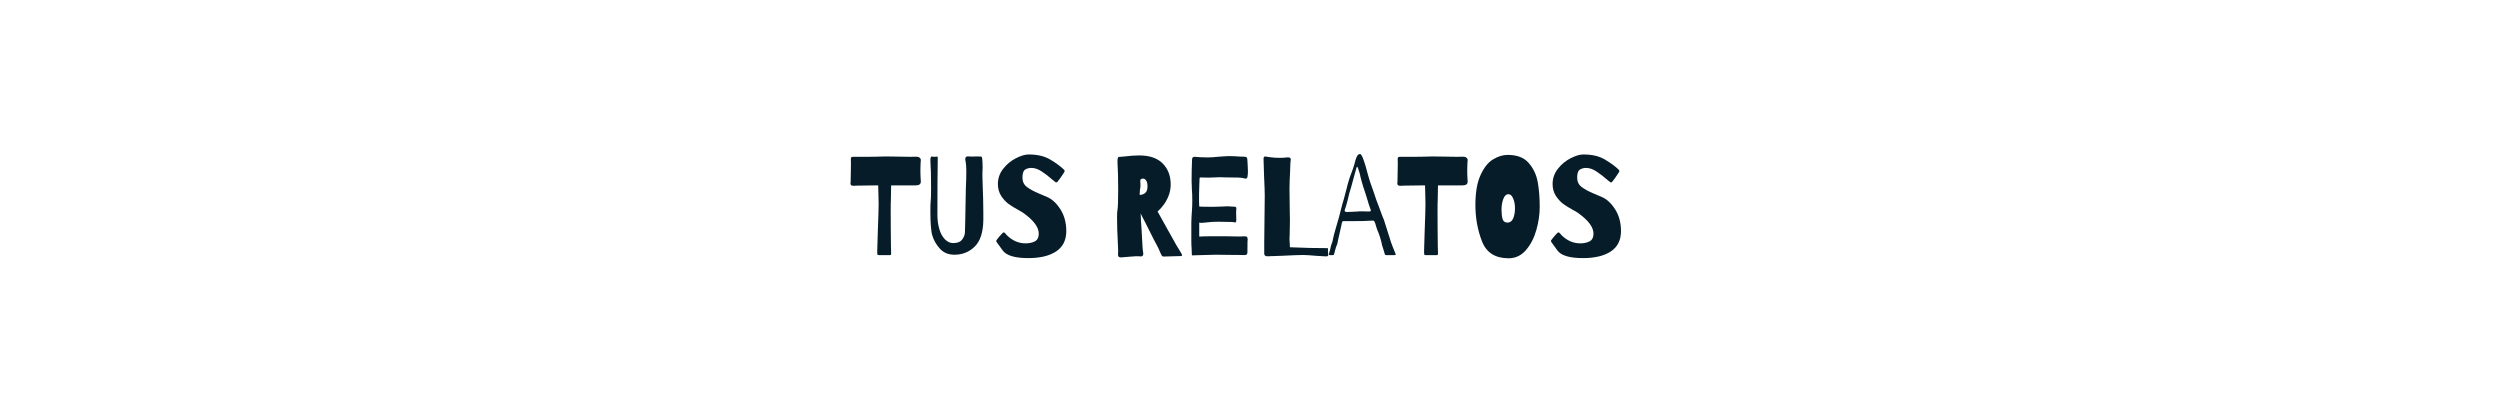 <svg xmlns="http://www.w3.org/2000/svg" xmlns:xlink="http://www.w3.org/1999/xlink" width="600" zoomAndPan="magnify" viewBox="0 0 450 75" height="100" preserveAspectRatio="xMidYMid meet" version="1.0"><defs><g/></defs><g fill="#071c29" fill-opacity="1"><g transform="translate(152.671, 45.928)"><g><path d="M 5.641 0 C 5.43 0 5.312 -0.031 5.281 -0.094 C 5.25 -0.164 5.234 -0.289 5.234 -0.469 C 5.234 -0.645 5.234 -0.773 5.234 -0.859 L 5.328 -4 C 5.43 -6.727 5.484 -8.477 5.484 -9.25 C 5.484 -9.688 5.469 -10.344 5.438 -11.219 L 5.406 -12.562 C 4.195 -12.562 2.969 -12.547 1.719 -12.516 L 0.938 -12.484 C 0.719 -12.484 0.566 -12.539 0.484 -12.656 C 0.398 -12.781 0.383 -12.922 0.438 -13.078 L 0.453 -13.703 C 0.484 -14.68 0.5 -15.582 0.5 -16.406 C 0.5 -16.812 0.492 -17.055 0.484 -17.141 L 0.484 -17.312 C 0.484 -17.5 0.52 -17.609 0.594 -17.641 C 0.664 -17.68 0.781 -17.703 0.938 -17.703 L 3.438 -17.703 L 4.859 -17.719 C 5.734 -17.75 6.348 -17.766 6.703 -17.766 L 8.219 -17.75 C 9.426 -17.719 10.379 -17.703 11.078 -17.703 C 11.578 -17.703 11.906 -17.707 12.062 -17.719 C 12.426 -17.738 12.688 -17.688 12.844 -17.562 C 13 -17.438 13.078 -17.297 13.078 -17.141 C 13.078 -17.055 13.062 -16.836 13.031 -16.484 C 13.008 -16.129 13 -15.691 13 -15.172 C 13 -14.691 13.023 -14.051 13.078 -13.25 C 13.078 -12.789 12.781 -12.562 12.188 -12.562 L 7.734 -12.562 L 7.688 -9.953 C 7.664 -9.672 7.656 -8.957 7.656 -7.812 C 7.656 -6.633 7.66 -5.488 7.672 -4.375 C 7.691 -3.258 7.703 -2.297 7.703 -1.484 L 7.734 -0.453 L 7.734 -0.328 C 7.734 -0.172 7.711 -0.078 7.672 -0.047 C 7.629 -0.016 7.57 0 7.5 0 C 7.438 0 7.391 0 7.359 0 Z M 5.641 0 "/></g></g></g><g fill="#071c29" fill-opacity="1"><g transform="translate(166.046, 45.928)"><g><path d="M 10.797 -14.984 C 10.773 -14.816 10.785 -14.113 10.828 -12.875 C 10.91 -10.812 10.953 -9.113 10.953 -7.781 L 10.953 -6.25 C 10.91 -4.07 10.391 -2.5 9.391 -1.531 C 8.391 -0.562 7.18 -0.078 5.766 -0.078 C 4.68 -0.078 3.812 -0.43 3.156 -1.141 C 2.5 -1.859 2.035 -2.66 1.766 -3.547 C 1.648 -3.93 1.562 -4.531 1.5 -5.344 C 1.445 -6.164 1.422 -7.004 1.422 -7.859 C 1.422 -8.816 1.441 -9.457 1.484 -9.781 C 1.523 -10.02 1.547 -10.805 1.547 -12.141 C 1.547 -14.266 1.508 -15.797 1.438 -16.734 C 1.426 -16.836 1.422 -16.973 1.422 -17.141 C 1.422 -17.66 1.578 -17.852 1.891 -17.719 L 2.172 -17.703 C 2.242 -17.703 2.316 -17.707 2.391 -17.719 C 2.461 -17.738 2.539 -17.75 2.625 -17.75 C 2.695 -17.75 2.738 -17.695 2.75 -17.594 C 2.738 -16.531 2.723 -15.008 2.703 -13.031 C 2.691 -11.051 2.688 -9.133 2.688 -7.281 C 2.688 -6.301 2.805 -5.422 3.047 -4.641 C 3.285 -3.867 3.625 -3.266 4.062 -2.828 C 4.508 -2.391 5 -2.172 5.531 -2.172 C 6.281 -2.172 6.816 -2.383 7.141 -2.812 C 7.473 -3.25 7.641 -3.703 7.641 -4.172 L 7.688 -5.719 C 7.738 -8.238 7.766 -9.633 7.766 -9.906 C 7.766 -10.289 7.781 -11.055 7.812 -12.203 C 7.863 -13.172 7.891 -14.117 7.891 -15.047 C 7.891 -15.867 7.852 -16.445 7.781 -16.781 C 7.727 -16.988 7.703 -17.148 7.703 -17.266 C 7.703 -17.504 7.758 -17.648 7.875 -17.703 C 7.988 -17.766 8.098 -17.789 8.203 -17.781 C 8.316 -17.77 8.391 -17.766 8.422 -17.766 C 8.586 -17.754 8.773 -17.75 8.984 -17.75 C 9.191 -17.758 9.383 -17.766 9.562 -17.766 L 10.219 -17.766 C 10.488 -17.766 10.645 -17.727 10.688 -17.656 C 10.727 -17.582 10.754 -17.422 10.766 -17.172 C 10.805 -16.797 10.828 -16.336 10.828 -15.797 C 10.828 -15.43 10.816 -15.16 10.797 -14.984 Z M 2.75 -17.469 L 2.75 -17.594 Z M 2.75 -17.469 "/></g></g></g><g fill="#071c29" fill-opacity="1"><g transform="translate(178.385, 45.928)"><g><path d="M 6.703 0.531 C 4.273 0.531 2.734 0.062 2.078 -0.875 C 1.422 -1.812 1.07 -2.297 1.031 -2.328 C 0.969 -2.41 0.938 -2.492 0.938 -2.578 C 0.938 -2.629 1.004 -2.738 1.141 -2.906 C 1.359 -3.207 1.676 -3.57 2.094 -4 C 2.164 -4.062 2.234 -4.094 2.297 -4.094 C 2.379 -4.094 2.473 -4.031 2.578 -3.906 C 2.68 -3.781 2.766 -3.68 2.828 -3.609 C 3.828 -2.617 4.957 -2.125 6.219 -2.125 C 6.863 -2.125 7.422 -2.242 7.891 -2.484 C 8.359 -2.734 8.594 -3.195 8.594 -3.875 C 8.594 -5.031 7.676 -6.266 5.844 -7.578 C 5.539 -7.785 5.254 -7.957 4.984 -8.094 C 4.273 -8.477 3.664 -8.852 3.156 -9.219 C 2.656 -9.594 2.207 -10.082 1.812 -10.688 C 1.426 -11.301 1.234 -12.008 1.234 -12.812 C 1.234 -13.82 1.551 -14.734 2.188 -15.547 C 2.82 -16.359 3.582 -16.988 4.469 -17.438 C 5.352 -17.895 6.125 -18.125 6.781 -18.125 C 8.375 -18.125 9.688 -17.805 10.719 -17.172 C 11.758 -16.547 12.566 -15.945 13.141 -15.375 C 13.211 -15.301 13.25 -15.223 13.25 -15.141 C 13.25 -15.086 13.227 -15.023 13.188 -14.953 C 13.145 -14.879 13.113 -14.828 13.094 -14.797 C 13.008 -14.672 12.867 -14.461 12.672 -14.172 C 12.484 -13.879 12.328 -13.664 12.203 -13.531 C 12.16 -13.457 12.109 -13.383 12.047 -13.312 C 11.984 -13.238 11.93 -13.18 11.891 -13.141 C 11.848 -13.109 11.785 -13.094 11.703 -13.094 C 11.672 -13.094 11.594 -13.145 11.469 -13.25 C 11.344 -13.363 11.219 -13.461 11.094 -13.547 C 10.426 -14.141 9.77 -14.645 9.125 -15.062 C 8.488 -15.488 7.875 -15.703 7.281 -15.703 C 6.812 -15.703 6.422 -15.594 6.109 -15.375 C 5.805 -15.164 5.656 -14.691 5.656 -13.953 C 5.656 -13.234 5.926 -12.672 6.469 -12.266 C 7.008 -11.859 7.727 -11.469 8.625 -11.094 C 8.707 -11.062 9.195 -10.852 10.094 -10.469 C 11 -10.082 11.801 -9.336 12.5 -8.234 C 13.195 -7.141 13.547 -5.836 13.547 -4.328 C 13.547 -2.703 12.938 -1.484 11.719 -0.672 C 10.508 0.129 8.836 0.531 6.703 0.531 Z M 6.703 0.531 "/></g></g></g><g fill="#071c29" fill-opacity="1"><g transform="translate(192.949, 45.928)"><g/></g></g><g fill="#071c29" fill-opacity="1"><g transform="translate(199.522, 45.928)"><g><path d="M 2.281 0.406 C 2.062 0.406 1.91 0.363 1.828 0.281 C 1.754 0.195 1.719 0.051 1.719 -0.156 L 1.75 -0.734 L 1.688 -2.203 C 1.594 -3.953 1.547 -5.477 1.547 -6.781 C 1.547 -7.445 1.57 -7.91 1.625 -8.172 C 1.707 -8.586 1.75 -9.773 1.75 -11.734 C 1.75 -13.773 1.711 -15.316 1.641 -16.359 C 1.629 -16.492 1.625 -16.676 1.625 -16.906 C 1.625 -17.176 1.645 -17.367 1.688 -17.484 C 1.738 -17.609 1.797 -17.676 1.859 -17.688 C 1.922 -17.695 2.023 -17.703 2.172 -17.703 L 2.734 -17.75 C 3.891 -17.883 4.816 -17.953 5.516 -17.953 C 7.398 -17.953 8.816 -17.469 9.766 -16.5 C 10.723 -15.531 11.203 -14.27 11.203 -12.719 C 11.203 -11.488 10.805 -10.305 10.016 -9.172 C 9.672 -8.68 9.281 -8.242 8.844 -7.859 L 10.625 -4.656 C 11.914 -2.32 12.672 -1.004 12.891 -0.703 C 13.129 -0.336 13.25 -0.094 13.25 0.031 C 13.25 0.094 13.207 0.129 13.125 0.141 C 13.039 0.16 12.969 0.172 12.906 0.172 C 12.844 0.172 12.797 0.172 12.766 0.172 L 9.906 0.25 C 9.77 0.25 9.664 0.191 9.594 0.078 C 9.52 -0.035 9.414 -0.25 9.281 -0.562 C 9.195 -0.812 9.047 -1.145 8.828 -1.562 C 8.484 -2.176 7.898 -3.316 7.078 -4.984 L 5.797 -7.484 L 5.859 -6.141 L 5.984 -4.219 C 6.086 -1.957 6.176 -0.711 6.25 -0.484 C 6.258 -0.41 6.266 -0.328 6.266 -0.234 C 6.266 0.078 6.109 0.234 5.797 0.234 C 5.691 0.234 5.602 0.223 5.531 0.203 C 5.258 0.172 4.602 0.203 3.562 0.297 C 2.852 0.367 2.426 0.406 2.281 0.406 Z M 5.641 -10.844 C 5.891 -10.844 6.113 -10.895 6.312 -11 C 6.789 -11.219 7.031 -11.664 7.031 -12.344 C 7.031 -12.832 6.953 -13.191 6.797 -13.422 C 6.648 -13.66 6.457 -13.781 6.219 -13.781 C 6.031 -13.781 5.867 -13.711 5.734 -13.578 C 5.723 -13.555 5.723 -13.438 5.734 -13.219 C 5.754 -13 5.766 -12.781 5.766 -12.562 C 5.766 -12.375 5.754 -12.238 5.734 -12.156 C 5.672 -11.875 5.641 -11.582 5.641 -11.281 L 5.609 -11.047 Z M 5.641 -10.844 "/></g></g></g><g fill="#071c29" fill-opacity="1"><g transform="translate(212.847, 45.928)"><g><path d="M 1.875 0.047 C 1.77 0.047 1.707 0.02 1.688 -0.031 C 1.676 -0.094 1.672 -0.207 1.672 -0.375 C 1.648 -0.562 1.641 -0.875 1.641 -1.312 C 1.641 -1.445 1.629 -1.594 1.609 -1.75 C 1.598 -1.914 1.594 -2.133 1.594 -2.406 L 1.594 -5.859 C 1.594 -6.203 1.602 -6.531 1.625 -6.844 C 1.656 -7.164 1.672 -7.406 1.672 -7.562 C 1.734 -8.332 1.766 -9.07 1.766 -9.781 C 1.766 -10.656 1.738 -11.348 1.688 -11.859 C 1.656 -12.43 1.641 -12.953 1.641 -13.422 C 1.641 -14.484 1.664 -15.723 1.719 -17.141 C 1.719 -17.359 1.758 -17.504 1.844 -17.578 C 1.926 -17.66 2.047 -17.703 2.203 -17.703 L 2.578 -17.672 C 2.734 -17.672 2.977 -17.656 3.312 -17.625 C 3.645 -17.602 4.055 -17.594 4.547 -17.594 C 5.109 -17.594 5.766 -17.633 6.516 -17.719 C 7.43 -17.789 8.039 -17.828 8.344 -17.828 C 9.031 -17.828 9.66 -17.801 10.234 -17.75 L 11.156 -17.719 C 11.375 -17.719 11.516 -17.664 11.578 -17.562 C 11.648 -17.469 11.688 -17.285 11.688 -17.016 C 11.688 -16.859 11.703 -16.598 11.734 -16.234 C 11.766 -15.797 11.781 -15.414 11.781 -15.094 C 11.781 -14.758 11.754 -14.445 11.703 -14.156 C 11.691 -13.906 11.57 -13.781 11.344 -13.781 C 11.281 -13.781 11.188 -13.797 11.062 -13.828 C 10.945 -13.859 10.859 -13.883 10.797 -13.906 C 10.547 -13.957 9.812 -13.984 8.594 -13.984 L 7.641 -14 C 7.422 -14.02 7.098 -14.031 6.672 -14.031 C 6.367 -14.031 6.141 -14.02 5.984 -14 C 5.484 -13.969 5.039 -13.953 4.656 -13.953 L 3.312 -13.984 C 3.176 -13.984 3.098 -13.953 3.078 -13.891 C 3.066 -13.828 3.062 -13.688 3.062 -13.469 C 3.062 -13.164 3.051 -12.906 3.031 -12.688 C 3 -12.02 2.984 -11.473 2.984 -11.047 L 2.984 -9.562 C 2.984 -9.207 2.992 -8.938 3.016 -8.75 C 3.141 -8.727 3.363 -8.719 3.688 -8.719 C 3.977 -8.707 4.566 -8.703 5.453 -8.703 C 5.828 -8.703 6.367 -8.719 7.078 -8.75 C 7.617 -8.781 7.973 -8.797 8.141 -8.797 C 8.379 -8.797 8.613 -8.781 8.844 -8.75 C 9.082 -8.727 9.258 -8.719 9.375 -8.719 C 9.594 -8.719 9.703 -8.617 9.703 -8.422 C 9.703 -8.348 9.691 -8.25 9.672 -8.125 C 9.66 -8 9.656 -7.836 9.656 -7.641 L 9.688 -6.297 C 9.688 -6.141 9.664 -6.031 9.625 -5.969 C 9.594 -5.914 9.535 -5.891 9.453 -5.891 C 9.398 -5.891 9.328 -5.898 9.234 -5.922 C 9.141 -5.953 9.062 -5.969 9 -5.969 C 8.844 -5.969 8.555 -5.973 8.141 -5.984 C 7.734 -6.004 7.176 -6.016 6.469 -6.016 C 5.707 -6.016 5.051 -5.977 4.5 -5.906 C 3.945 -5.844 3.609 -5.812 3.484 -5.812 C 3.297 -5.812 3.188 -5.82 3.156 -5.844 C 3.07 -5.844 3.023 -5.848 3.016 -5.859 L 3.016 -3.344 C 3.129 -3.344 3.219 -3.348 3.281 -3.359 L 4 -3.391 L 6.984 -3.406 C 7.586 -3.406 8.066 -3.398 8.422 -3.391 L 10.156 -3.359 L 11.219 -3.391 C 11.426 -3.391 11.562 -3.344 11.625 -3.25 C 11.695 -3.156 11.734 -3.023 11.734 -2.859 L 11.703 -2.344 L 11.688 -0.578 C 11.688 -0.305 11.625 -0.141 11.5 -0.078 C 11.383 -0.023 11.219 -0.004 11 -0.016 C 10.781 -0.023 10.602 -0.031 10.469 -0.031 C 9.738 -0.031 9.113 -0.035 8.594 -0.047 L 6.016 -0.078 C 5.816 -0.078 4.805 -0.051 2.984 0 L 2.016 0.031 Z M 1.875 0.047 "/></g></g></g><g fill="#071c29" fill-opacity="1"><g transform="translate(225.843, 45.928)"><g><path d="M 2.281 0.203 C 1.906 0.203 1.719 0.035 1.719 -0.297 L 1.719 -2.281 L 1.812 -10.75 C 1.812 -11.383 1.77 -12.547 1.688 -14.234 L 1.594 -17.344 C 1.594 -17.625 1.703 -17.766 1.922 -17.766 C 2.004 -17.766 2.145 -17.738 2.344 -17.688 C 2.551 -17.645 2.711 -17.625 2.828 -17.625 C 3.305 -17.551 3.875 -17.516 4.531 -17.516 C 4.977 -17.516 5.406 -17.539 5.812 -17.594 C 6.062 -17.625 6.238 -17.602 6.344 -17.531 C 6.445 -17.469 6.5 -17.363 6.5 -17.219 C 6.5 -17.102 6.484 -16.977 6.453 -16.844 C 6.43 -16.719 6.422 -16.582 6.422 -16.438 L 6.375 -15.062 C 6.301 -13.688 6.266 -12.648 6.266 -11.953 L 6.312 -8.141 C 6.332 -7.535 6.344 -6.91 6.344 -6.266 L 6.297 -3.516 L 6.266 -3.016 L 6.297 -2.297 L 6.344 -1.422 L 9.953 -1.297 L 12.969 -1.266 L 13.016 -1.266 C 13.117 -1.266 13.176 -1.242 13.188 -1.203 C 13.207 -1.172 13.211 -1.125 13.203 -1.062 C 13.203 -1.008 13.203 -0.969 13.203 -0.938 C 13.18 -0.863 13.18 -0.734 13.203 -0.547 C 13.234 -0.367 13.25 -0.203 13.25 -0.047 C 13.25 0.066 13.207 0.141 13.125 0.172 C 13.039 0.211 12.93 0.227 12.797 0.219 C 12.672 0.207 12.578 0.203 12.516 0.203 L 11.172 0.125 C 9.992 0.02 9.16 -0.031 8.672 -0.031 C 8.129 -0.031 6.766 0.02 4.578 0.125 Z M 2.281 0.203 "/></g></g></g><g fill="#071c29" fill-opacity="1"><g transform="translate(239.092, 45.928)"><g><path d="M 0.281 0 C 0.125 0 0.082 -0.109 0.156 -0.328 C 0.156 -0.379 0.16 -0.422 0.172 -0.453 C 0.172 -0.484 0.18 -0.523 0.203 -0.578 C 0.223 -0.629 0.25 -0.707 0.281 -0.812 L 0.5 -1.75 C 0.539 -1.844 0.602 -2.016 0.688 -2.266 C 0.77 -2.523 0.828 -2.766 0.859 -2.984 C 0.941 -3.391 1.102 -4.004 1.344 -4.828 L 1.547 -5.531 C 1.859 -6.582 2.062 -7.316 2.156 -7.734 L 2.5 -9.078 C 2.664 -9.629 2.77 -9.984 2.812 -10.141 C 2.926 -10.641 3.094 -11.27 3.312 -12.031 L 3.484 -12.734 L 3.641 -13.266 C 3.805 -13.836 3.945 -14.254 4.062 -14.516 C 4.102 -14.609 4.227 -14.953 4.438 -15.547 C 4.645 -16.148 4.785 -16.629 4.859 -16.984 C 4.973 -17.391 5.094 -17.691 5.219 -17.891 C 5.344 -18.098 5.516 -18.203 5.734 -18.203 C 5.816 -18.203 5.898 -18.125 5.984 -17.969 C 6.078 -17.82 6.164 -17.641 6.25 -17.422 C 6.332 -17.203 6.391 -17.039 6.422 -16.938 C 6.555 -16.613 6.789 -15.812 7.125 -14.531 L 7.328 -13.828 C 7.348 -13.691 7.629 -12.863 8.172 -11.344 L 8.641 -9.953 L 9.094 -8.766 C 9.57 -7.441 9.879 -6.633 10.016 -6.344 C 10.598 -4.562 10.941 -3.484 11.047 -3.109 C 11.16 -2.672 11.348 -2.125 11.609 -1.469 C 11.879 -0.812 12.031 -0.441 12.062 -0.359 C 12.113 -0.234 12.141 -0.145 12.141 -0.094 C 12.141 -0.031 12.047 0 11.859 0 L 10.438 0 C 10.375 0 10.32 -0.008 10.281 -0.031 C 10.238 -0.062 10.195 -0.129 10.156 -0.234 C 10.094 -0.41 10.004 -0.711 9.891 -1.141 C 9.734 -1.555 9.629 -1.938 9.578 -2.281 C 9.523 -2.531 9.441 -2.832 9.328 -3.188 C 9.223 -3.539 9.129 -3.812 9.047 -4 C 8.898 -4.312 8.766 -4.672 8.641 -5.078 L 8.422 -5.812 C 8.336 -6 8.273 -6.113 8.234 -6.156 C 8.191 -6.195 8.117 -6.219 8.016 -6.219 C 7.66 -6.219 7.398 -6.207 7.234 -6.188 L 6.141 -6.141 C 6.004 -6.129 5.379 -6.125 4.266 -6.125 L 2.688 -6.125 C 2.582 -6.125 2.504 -6.031 2.453 -5.844 L 2.406 -5.594 L 2.297 -5.109 C 2.266 -5.004 2.156 -4.516 1.969 -3.641 C 1.914 -3.348 1.832 -2.977 1.719 -2.531 C 1.688 -2.188 1.609 -1.906 1.484 -1.688 C 1.453 -1.645 1.41 -1.531 1.359 -1.344 C 1.316 -1.156 1.273 -1.004 1.234 -0.891 C 1.18 -0.754 1.125 -0.535 1.062 -0.234 C 1.039 -0.211 1.02 -0.172 1 -0.109 C 0.988 -0.055 0.969 -0.023 0.938 -0.016 C 0.906 -0.004 0.852 0 0.781 0 Z M 5.109 -7.844 C 5.305 -7.875 5.594 -7.891 5.969 -7.891 L 7.328 -7.859 C 7.547 -7.859 7.656 -7.922 7.656 -8.047 C 7.656 -8.129 7.598 -8.312 7.484 -8.594 C 7.379 -8.844 7.227 -9.316 7.031 -10.016 C 6.875 -10.566 6.723 -11.047 6.578 -11.453 C 6.398 -11.953 6.211 -12.547 6.016 -13.234 C 5.828 -13.93 5.719 -14.383 5.688 -14.594 C 5.438 -15.477 5.27 -15.922 5.188 -15.922 C 5.133 -15.922 5.051 -15.695 4.938 -15.25 L 4.781 -14.688 C 4.656 -14.227 4.5 -13.656 4.312 -12.969 C 4.133 -12.289 3.969 -11.719 3.812 -11.25 C 3.719 -10.812 3.582 -10.258 3.406 -9.594 C 3.227 -8.926 3.086 -8.469 2.984 -8.219 C 2.953 -8.113 2.938 -8.055 2.938 -8.047 C 2.938 -7.922 2.988 -7.844 3.094 -7.812 C 3.207 -7.781 3.316 -7.766 3.422 -7.766 C 3.535 -7.773 3.609 -7.781 3.641 -7.781 Z M 5.109 -7.844 "/></g></g></g><g fill="#071c29" fill-opacity="1"><g transform="translate(251.102, 45.928)"><g><path d="M 5.641 0 C 5.43 0 5.312 -0.031 5.281 -0.094 C 5.25 -0.164 5.234 -0.289 5.234 -0.469 C 5.234 -0.645 5.234 -0.773 5.234 -0.859 L 5.328 -4 C 5.43 -6.727 5.484 -8.477 5.484 -9.25 C 5.484 -9.688 5.469 -10.344 5.438 -11.219 L 5.406 -12.562 C 4.195 -12.562 2.969 -12.547 1.719 -12.516 L 0.938 -12.484 C 0.719 -12.484 0.566 -12.539 0.484 -12.656 C 0.398 -12.781 0.383 -12.922 0.438 -13.078 L 0.453 -13.703 C 0.484 -14.68 0.5 -15.582 0.5 -16.406 C 0.5 -16.812 0.492 -17.055 0.484 -17.141 L 0.484 -17.312 C 0.484 -17.5 0.52 -17.609 0.594 -17.641 C 0.664 -17.68 0.781 -17.703 0.938 -17.703 L 3.438 -17.703 L 4.859 -17.719 C 5.734 -17.75 6.348 -17.766 6.703 -17.766 L 8.219 -17.75 C 9.426 -17.719 10.379 -17.703 11.078 -17.703 C 11.578 -17.703 11.906 -17.707 12.062 -17.719 C 12.426 -17.738 12.688 -17.688 12.844 -17.562 C 13 -17.438 13.078 -17.297 13.078 -17.141 C 13.078 -17.055 13.062 -16.836 13.031 -16.484 C 13.008 -16.129 13 -15.691 13 -15.172 C 13 -14.691 13.023 -14.051 13.078 -13.25 C 13.078 -12.789 12.781 -12.562 12.188 -12.562 L 7.734 -12.562 L 7.688 -9.953 C 7.664 -9.672 7.656 -8.957 7.656 -7.812 C 7.656 -6.633 7.66 -5.488 7.672 -4.375 C 7.691 -3.258 7.703 -2.297 7.703 -1.484 L 7.734 -0.453 L 7.734 -0.328 C 7.734 -0.172 7.711 -0.078 7.672 -0.047 C 7.629 -0.016 7.57 0 7.5 0 C 7.438 0 7.391 0 7.359 0 Z M 5.641 0 "/></g></g></g><g fill="#071c29" fill-opacity="1"><g transform="translate(264.478, 45.928)"><g><path d="M 7.078 0.562 C 4.672 0.562 3.07 -0.453 2.281 -2.484 C 1.488 -4.516 1.094 -6.695 1.094 -9.031 C 1.094 -11.27 1.398 -13.062 2.016 -14.406 C 2.629 -15.758 3.379 -16.703 4.266 -17.234 C 5.148 -17.773 6.031 -18.047 6.906 -18.047 C 8.594 -18.047 9.852 -17.562 10.688 -16.594 C 11.531 -15.625 12.07 -14.477 12.312 -13.156 C 12.551 -11.832 12.672 -10.336 12.672 -8.672 C 12.672 -7.328 12.469 -5.941 12.062 -4.516 C 11.656 -3.086 11.031 -1.883 10.188 -0.906 C 9.344 0.07 8.305 0.562 7.078 0.562 Z M 6.875 -5.859 C 7.332 -5.859 7.672 -6.109 7.891 -6.609 C 8.109 -7.117 8.219 -7.727 8.219 -8.438 C 8.219 -9.113 8.109 -9.703 7.891 -10.203 C 7.68 -10.711 7.398 -10.969 7.047 -10.969 C 6.629 -10.969 6.316 -10.676 6.109 -10.094 C 5.898 -9.52 5.797 -8.895 5.797 -8.219 C 5.797 -7.531 5.859 -6.961 5.984 -6.516 C 6.117 -6.078 6.414 -5.859 6.875 -5.859 Z M 6.875 -5.859 "/></g></g></g><g fill="#071c29" fill-opacity="1"><g transform="translate(278.233, 45.928)"><g><path d="M 6.703 0.531 C 4.273 0.531 2.734 0.062 2.078 -0.875 C 1.422 -1.812 1.07 -2.297 1.031 -2.328 C 0.969 -2.41 0.938 -2.492 0.938 -2.578 C 0.938 -2.629 1.004 -2.738 1.141 -2.906 C 1.359 -3.207 1.676 -3.57 2.094 -4 C 2.164 -4.062 2.234 -4.094 2.297 -4.094 C 2.379 -4.094 2.473 -4.031 2.578 -3.906 C 2.68 -3.781 2.766 -3.68 2.828 -3.609 C 3.828 -2.617 4.957 -2.125 6.219 -2.125 C 6.863 -2.125 7.422 -2.242 7.891 -2.484 C 8.359 -2.734 8.594 -3.195 8.594 -3.875 C 8.594 -5.031 7.676 -6.266 5.844 -7.578 C 5.539 -7.785 5.254 -7.957 4.984 -8.094 C 4.273 -8.477 3.664 -8.852 3.156 -9.219 C 2.656 -9.594 2.207 -10.082 1.812 -10.688 C 1.426 -11.301 1.234 -12.008 1.234 -12.812 C 1.234 -13.82 1.551 -14.734 2.188 -15.547 C 2.82 -16.359 3.582 -16.988 4.469 -17.438 C 5.352 -17.895 6.125 -18.125 6.781 -18.125 C 8.375 -18.125 9.688 -17.805 10.719 -17.172 C 11.758 -16.547 12.566 -15.945 13.141 -15.375 C 13.211 -15.301 13.25 -15.223 13.25 -15.141 C 13.25 -15.086 13.227 -15.023 13.188 -14.953 C 13.145 -14.879 13.113 -14.828 13.094 -14.797 C 13.008 -14.672 12.867 -14.461 12.672 -14.172 C 12.484 -13.879 12.328 -13.664 12.203 -13.531 C 12.16 -13.457 12.109 -13.383 12.047 -13.312 C 11.984 -13.238 11.93 -13.18 11.891 -13.141 C 11.848 -13.109 11.785 -13.094 11.703 -13.094 C 11.672 -13.094 11.594 -13.145 11.469 -13.25 C 11.344 -13.363 11.219 -13.461 11.094 -13.547 C 10.426 -14.141 9.77 -14.645 9.125 -15.062 C 8.488 -15.488 7.875 -15.703 7.281 -15.703 C 6.812 -15.703 6.422 -15.594 6.109 -15.375 C 5.805 -15.164 5.656 -14.691 5.656 -13.953 C 5.656 -13.234 5.926 -12.672 6.469 -12.266 C 7.008 -11.859 7.727 -11.469 8.625 -11.094 C 8.707 -11.062 9.195 -10.852 10.094 -10.469 C 11 -10.082 11.801 -9.336 12.5 -8.234 C 13.195 -7.141 13.547 -5.836 13.547 -4.328 C 13.547 -2.703 12.938 -1.484 11.719 -0.672 C 10.508 0.129 8.836 0.531 6.703 0.531 Z M 6.703 0.531 "/></g></g></g></svg>